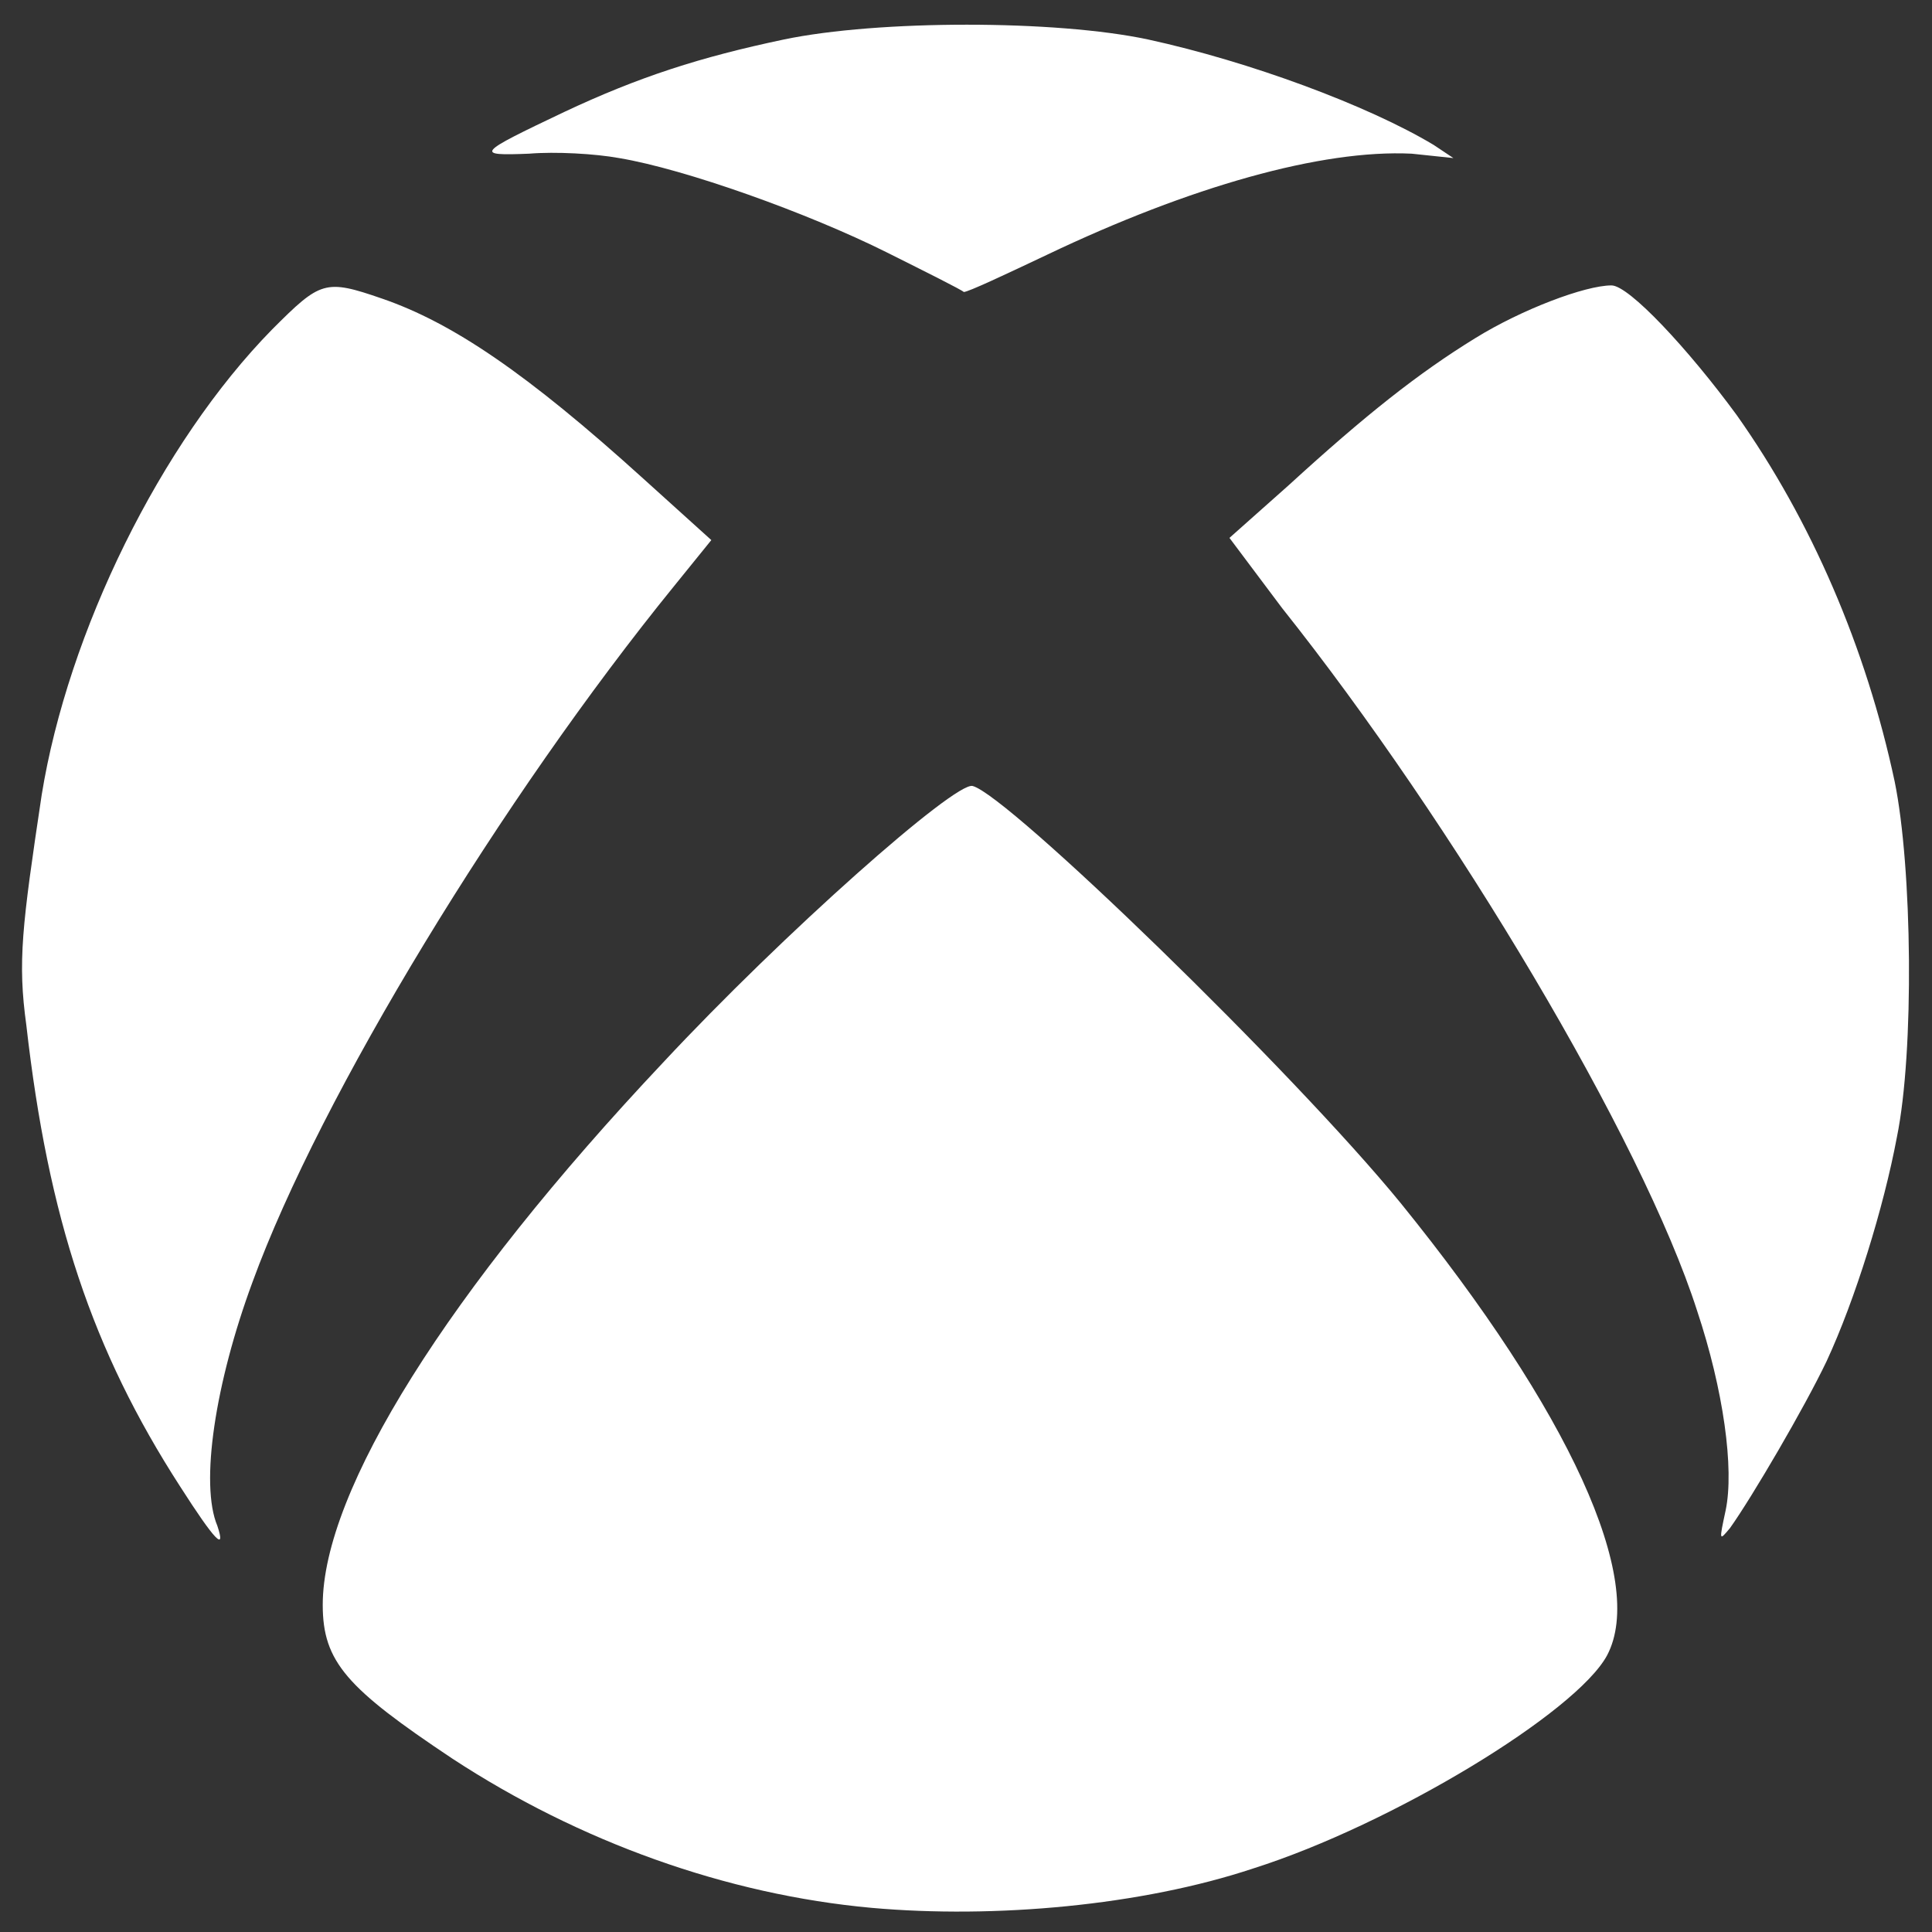 <?xml version="1.0" encoding="utf-8"?>
<!-- Generator: Adobe Illustrator 26.5.2, SVG Export Plug-In . SVG Version: 6.00 Build 0)  -->
<svg version="1.1" id="Layer_1" xmlns="http://www.w3.org/2000/svg" xmlns:xlink="http://www.w3.org/1999/xlink" x="0px" y="0px"
	 viewBox="0 0 88 88" style="enable-background:new 0 0 88 88;" xml:space="preserve">
<rect x="0" y="0" width="88" height="88" fill="#333333" stroke="none"/>
<style type="text/css">
	.st0{fill:#FFFFFF;}
</style>
<path class="st0" d="M39.7,86.9c-6.6-0.6-13.3-3-19.1-6.8c-4.8-3.2-5.9-4.4-5.9-7c0-5.2,5.7-14.3,15.5-24.7
	c5.5-5.9,13.3-12.8,14.1-12.6c1.6,0.4,14.6,13,19.5,19C71.5,64.3,75,72,73.2,75.4c-1.4,2.6-9.8,7.7-16.1,9.7
	C52,86.8,45.3,87.4,39.7,86.9z M8.2,67.7c-4-6.2-6-12.2-7-21C0.8,43.8,1,42.2,1.9,36.2c1.2-7.4,5.4-16,10.5-21.2
	c2.2-2.2,2.4-2.3,5-1.4c3.2,1.1,6.6,3.4,11.9,8.2l3.1,2.8l-1.7,2.1c-7.8,9.6-16.1,23.2-19.2,31.7c-1.7,4.6-2.4,9.2-1.6,11.1
	C10.3,70.7,9.8,70.2,8.2,67.7L8.2,67.7z M78.6,68.8c0.4-1.9-0.1-5.5-1.3-9.1c-2.5-7.8-11.1-22.2-18.9-32L56,24.5l2.7-2.4
	c3.5-3.2,5.9-5.1,8.5-6.7c2.1-1.3,5-2.4,6.2-2.4c0.8,0,3.5,2.9,5.7,5.9c3.4,4.8,5.9,10.6,7.2,16.7c0.8,3.9,0.9,12.3,0.1,16.2
	c-0.6,3.2-1.9,7.4-3.2,10.2c-1,2.1-3.4,6.2-4.4,7.6C78.3,70.2,78.3,70.2,78.6,68.8L78.6,68.8z M40.4,11.5c-3.6-1.8-9.2-3.8-12.2-4.3
	c-1.1-0.2-2.9-0.3-4.1-0.2c-2.5,0.1-2.4,0,1.6-1.9c3.4-1.6,6.2-2.5,10-3.3c4.3-0.9,12.4-0.9,16.6,0c4.6,1,10,3,13,4.8l0.9,0.6
	L64.3,7c-4.1-0.2-10.1,1.5-16.6,4.6c-1.9,0.9-3.6,1.7-3.8,1.7C43.8,13.2,42.2,12.4,40.4,11.5L40.4,11.5z"/>
</svg>
